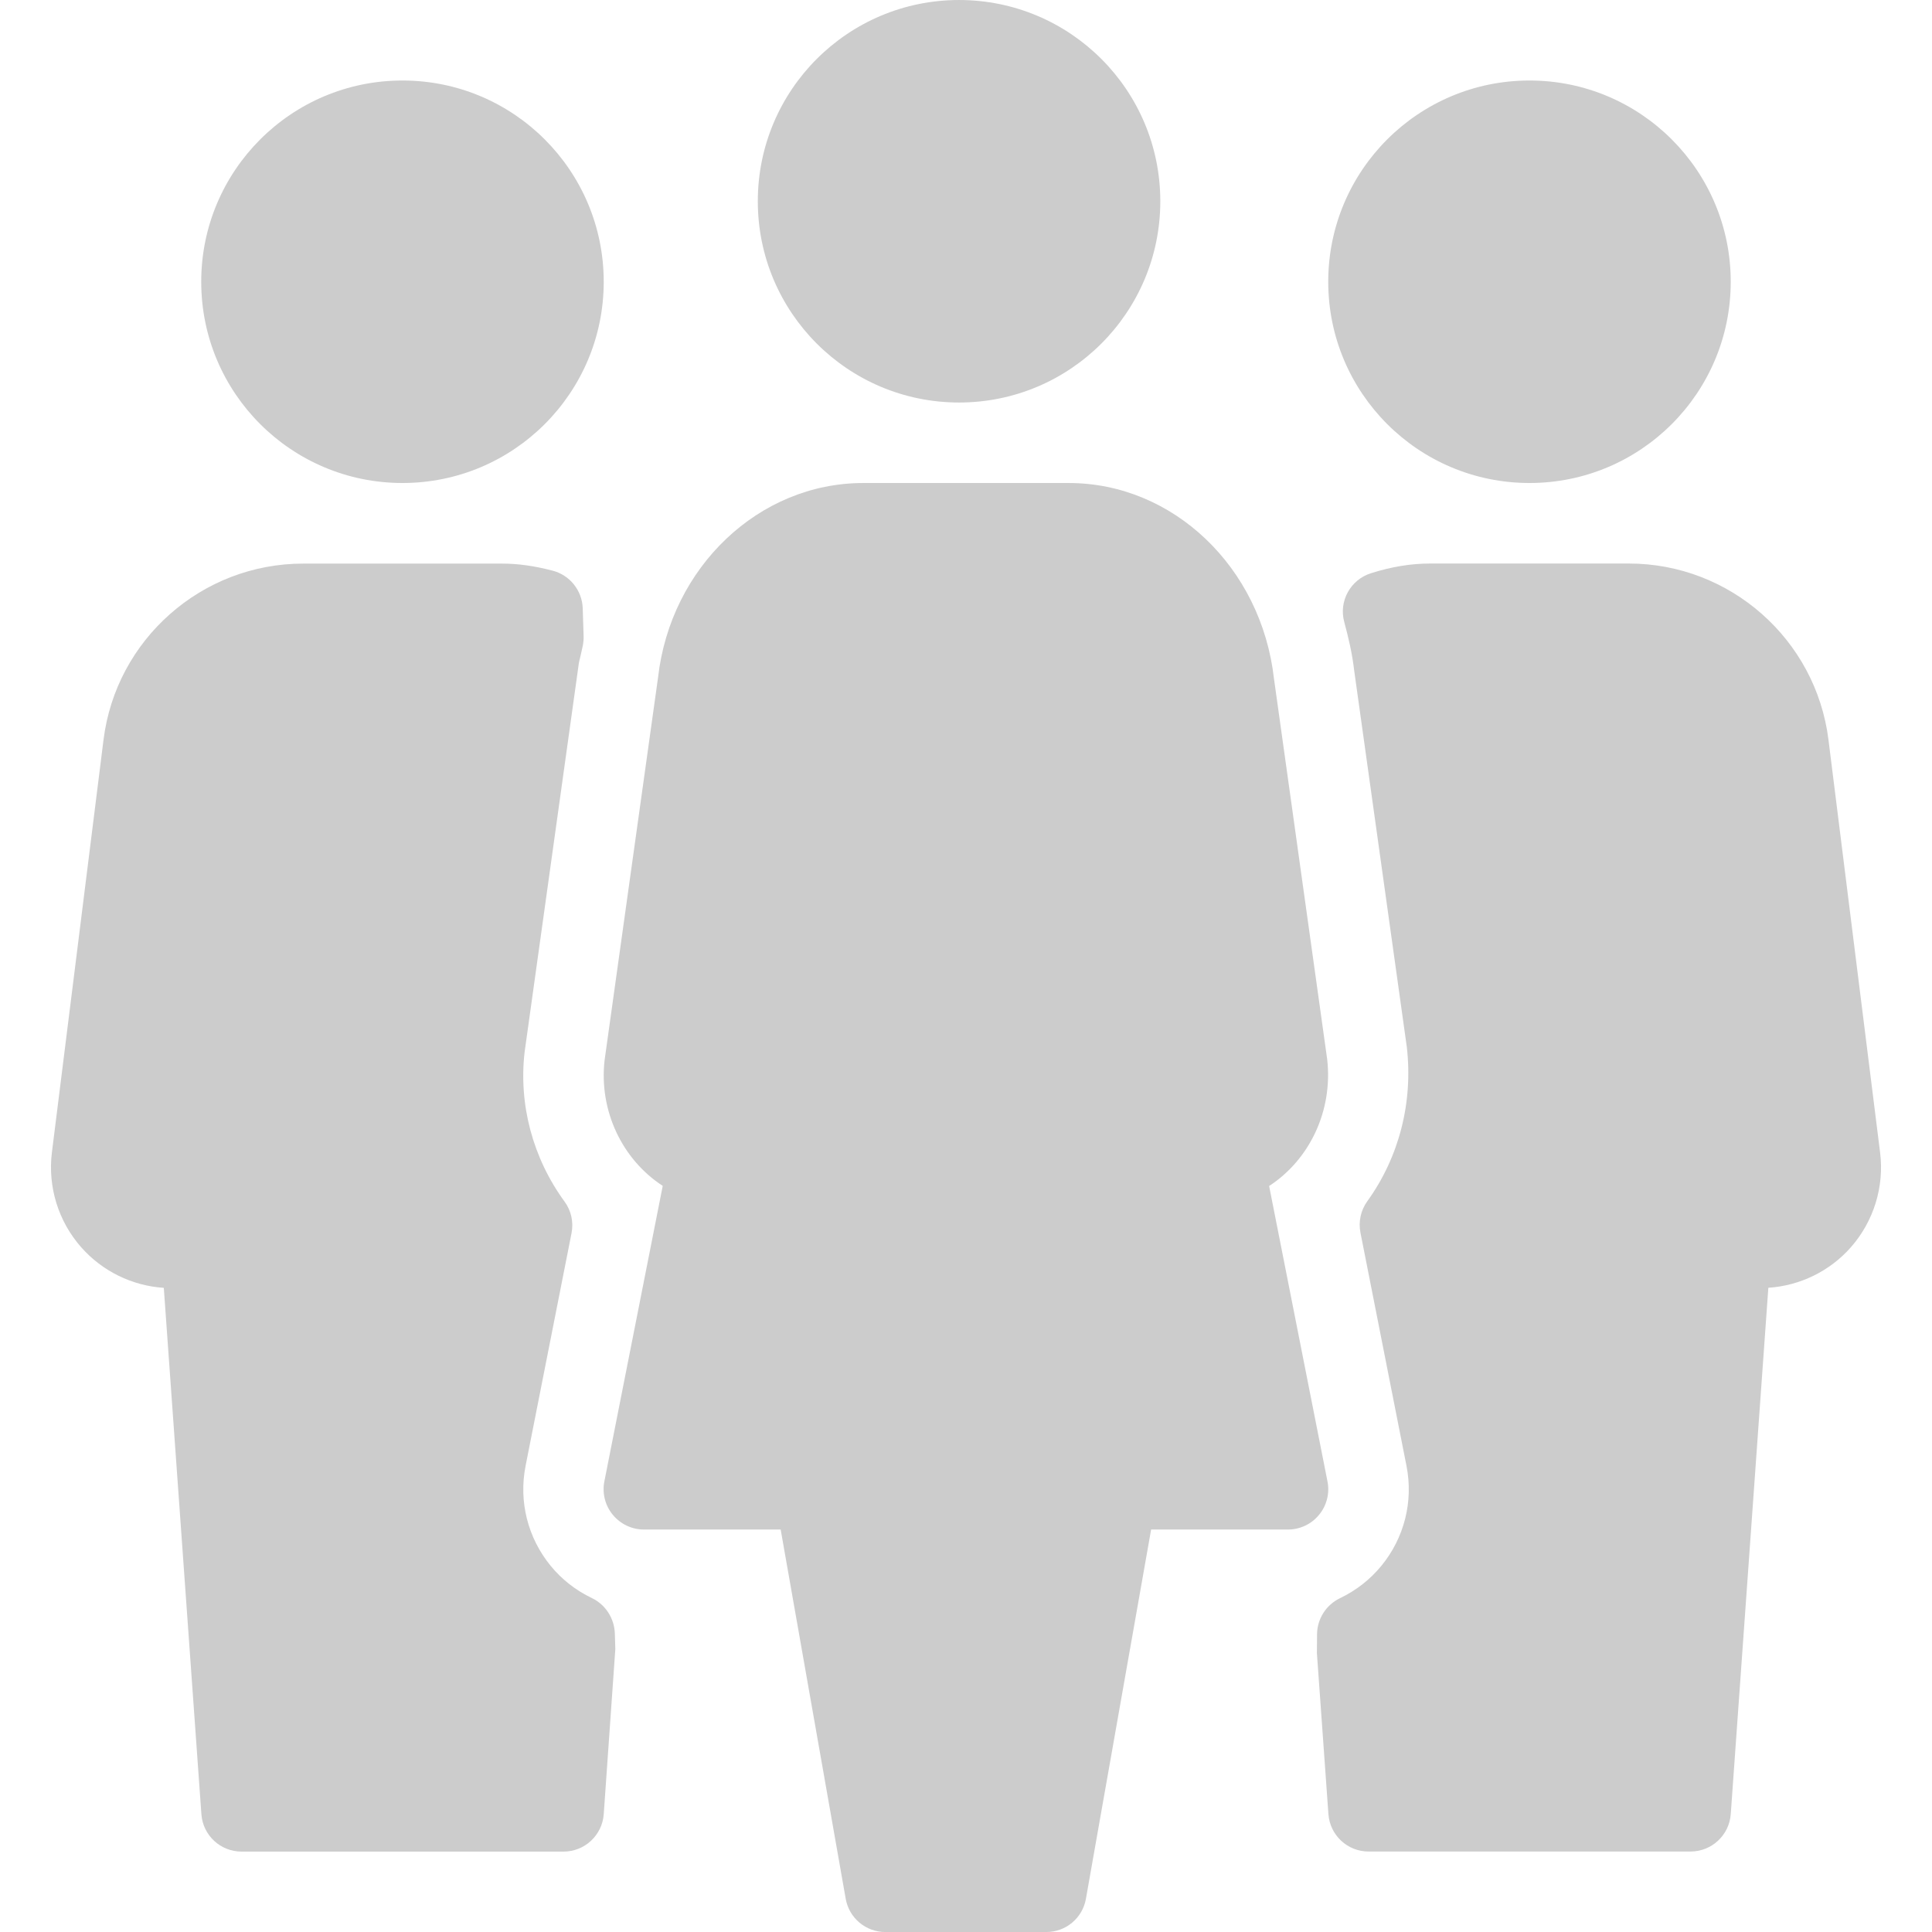 <?xml version="1.0" encoding="UTF-8"?>
<svg enable-background="new 0 0 512 512" version="1.1" viewBox="0 0 512 512" fill="#ccc" xml:space="preserve" xmlns="http://www.w3.org/2000/svg">
	<path d="m254.16 106.67c29.461 0 53.333-23.872 53.333-53.333 0-29.462-23.872-53.334-53.333-53.334s-53.333 23.872-53.333 53.333c0 29.462 23.872 53.334 53.333 53.334z"/>
	<path d="m405.33 128c29.461 0 53.333-23.872 53.333-53.333 0-29.44-23.872-53.333-53.333-53.333s-53.333 23.872-53.333 53.333 23.872 53.333 53.333 53.333z"/>
	<path d="m106.66 128c29.461 0 53.333-23.872 53.333-53.333 0-29.44-23.872-53.333-53.333-53.333s-53.333 23.893-53.333 53.333c0 29.461 23.872 53.333 53.333 53.333z"/>
	<path d="m498.24 305.39-13.675-109.33c-3.328-26.624-26.069-46.72-52.907-46.72h-52.672c-5.035 0-10.155 0.832-15.637 2.56-5.461 1.707-8.619 7.424-7.104 12.949 1.088 4.075 2.091 8.213 2.624 12.821l13.952 99.797c1.685 14.677-2.048 29.205-10.475 40.875-1.728 2.411-2.389 5.419-1.813 8.32l12.203 61.824c1.856 9.408-0.576 19.072-6.677 26.496-2.987 3.627-6.677 6.507-10.944 8.555-3.648 1.749-5.995 5.397-6.08 9.429l-0.043 5.12 3.051 42.667c0.405 5.589 5.035 9.92 10.645 9.92h85.333c5.589 0 10.24-4.331 10.645-9.899l9.963-139.5c8.405-0.555 16.277-4.395 21.888-10.752 6.037-6.89 8.875-16.021 7.723-25.13z"/>
	<path d="m351.8 392.62-15.467-78.315c10.645-6.933 16.96-19.861 15.381-33.621l-14.101-100.86c-3.371-29.547-26.752-51.819-54.379-51.819h-54.485c-27.627 0-51.029 22.272-54.357 51.52l-14.165 101.4c-1.557 13.525 4.757 26.432 15.403 33.344l-15.467 78.315c-0.619 3.115 0.192 6.379 2.219 8.832 2.027 2.475 5.056 3.925 8.235 3.925h36.267l17.237 97.856c0.896 5.099 5.333 8.811 10.496 8.811h42.667c5.184 0 9.6-3.712 10.496-8.811l17.28-97.856h36.267c3.179 0 6.229-1.429 8.235-3.904 2.024-2.432 2.856-5.696 2.238-8.81z"/>
	<path d="m156.86 423.51c-4.267-2.048-7.936-4.907-10.901-8.512-6.101-7.445-8.533-17.088-6.677-26.517l12.181-61.696c0.576-2.923-0.085-5.952-1.856-8.363-8.427-11.541-12.181-25.707-10.581-39.616l14.293-102.46c0.085-0.853 0.32-1.643 0.512-2.453l0.661-2.987c0.128-0.747 0.192-1.515 0.171-2.283l-0.235-7.403c-0.149-4.715-3.392-8.789-7.957-9.984-4.928-1.28-9.195-1.877-13.461-1.877h-52.673c-26.837 0-49.6 20.075-52.907 46.72l-13.674 109.31c-1.131 9.109 1.685 18.261 7.765 25.152 5.611 6.357 13.483 10.197 21.888 10.752l9.963 139.5c0.405 5.589 5.035 9.899 10.645 9.899h85.333c5.589 0 10.24-4.331 10.645-9.899l3.072-43.776-0.128-4.203c-0.17-3.99-2.495-7.595-6.079-9.302z"/>
</svg>
